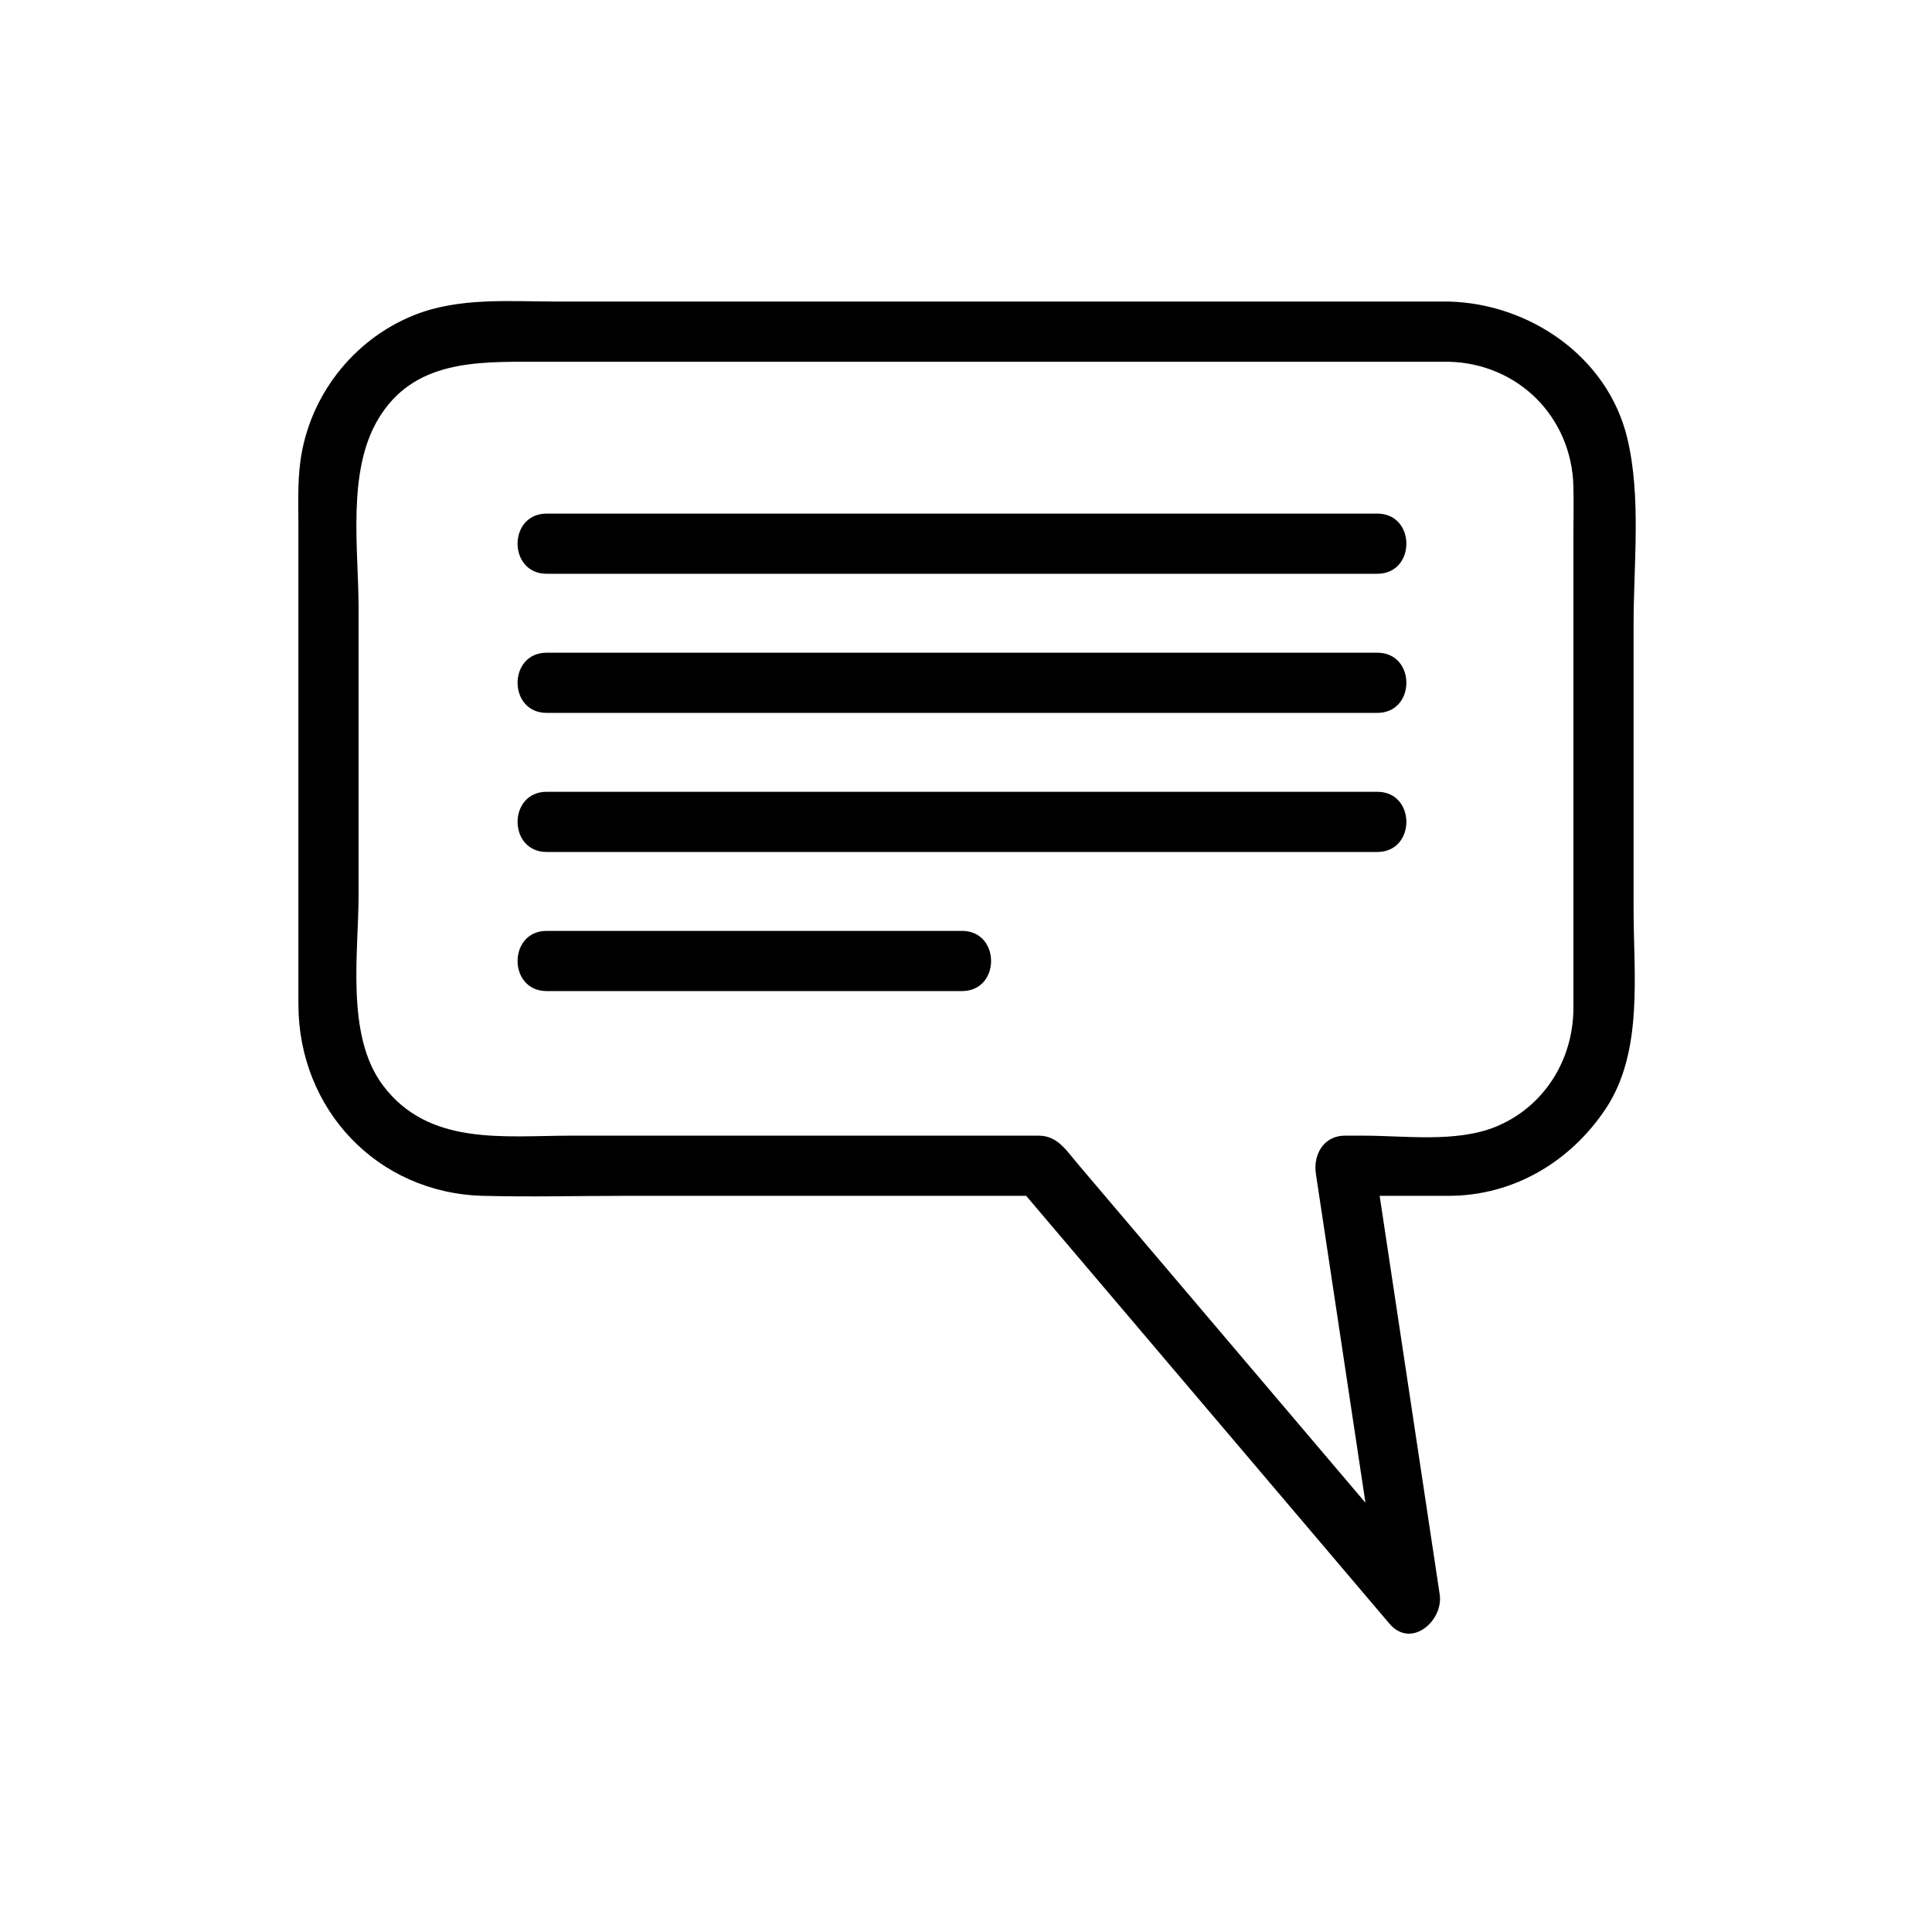 <svg xmlns="http://www.w3.org/2000/svg" viewBox="20 20 321 321">
<g fill="#000">
<path d="m110.832,115.333c45.846,0 91.691,0 137.537,0 .154,0 .309,0 .463,0 6.448,0 6.448-10 0-10-45.846,0-91.691,0-137.537,0-.154,0-.309,0-.463,0-6.449,0-6.449,10 0,10z"/>
<path d="m110.832,138.445c45.846,0 91.691,0 137.537,0 .154,0 .309,0 .463,0 6.448,0 6.448-10 0-10-45.846,0-91.691,0-137.537,0-.154,0-.309,0-.463,0-6.449,0-6.449,10 0,10z"/>
<path d="m110.832,161.556c45.846,0 91.691,0 137.537,0 .154,0 .309,0 .463,0 6.448,0 6.448-10 0-10-45.846,0-91.691,0-137.537,0-.154,0-.309,0-.463,0-6.449,0-6.449,10 0,10z"/>
<path d="m110.832,184.667c23,0 46,0 69,0 6.448,0 6.448-10 0-10-23,0-46,0-69,0-6.449,0-6.449,10 0,10z"/>
<path d="m260.742,70.103c-49.377,0-98.754,0-148.131,0-7.991,0-16.426-.756-23.975,2.324-10.101,4.122-17.324,13.512-18.742,24.32-.46,3.504-.315,7.06-.315,10.588 0,26.499 0,52.998 0,79.496 0,17.464 13.074,31.397 30.677,31.856 7.887,.206 15.807,0 23.695,0 22.947,0 45.893,0 68.84,0-1.179-.488-2.357-.977-3.535-1.465 20.53,24.182 41.062,48.362 61.593,72.543 3.618,4.263 9.017-.485 8.356-4.864-3.644-24.181-7.286-48.362-10.93-72.543-1.607,2.109-3.214,4.22-4.821,6.329 5.737,0 11.475,0 17.212,0 10.761,0 20.23-5.629 26.121-14.466 6.291-9.438 4.632-22.364 4.632-33.157 0-15.791 0-31.582 0-47.373 0-9.932 1.291-21.087-1.039-30.856-3.225-13.527-16.192-22.381-29.638-22.732-6.452-.168-6.437,9.832 0,10 11.505,.3 20.378,9.173 20.678,20.678 .072,2.769 0,5.549 0,8.318 0,14.906 0,29.813 0,44.719 0,11.22 0,22.44 0,33.66 0,8.574-4.854,16.442-12.912,19.731-6.562,2.678-15.045,1.479-21.969,1.479-1.027,0-2.056,0-3.084,0-3.542,0-5.297,3.173-4.821,6.329 3.644,24.181 7.286,48.362 10.93,72.543 2.785-1.621 5.571-3.243 8.356-4.864-16.078-18.937-32.156-37.873-48.234-56.811-3.559-4.191-7.117-8.383-10.676-12.574-1.803-2.122-3.287-4.623-6.443-4.623-10.273,0-20.547,0-30.821,0-15.614,0-31.228,0-46.842,0-11.15,0-23.759,1.799-31.35-8.451-6.138-8.287-3.974-21.955-3.974-31.658 0-15.837 0-31.675 0-47.512 0-9.829-1.982-22.658 3.266-31.45 5.839-9.782 16.318-9.513 26.092-9.513 28.33,0 56.66,0 84.99,0 22.271,0 44.543,0 66.814,0 6.448-.001 6.448-10.001-0-10.001z"/>
</g>
</svg>
